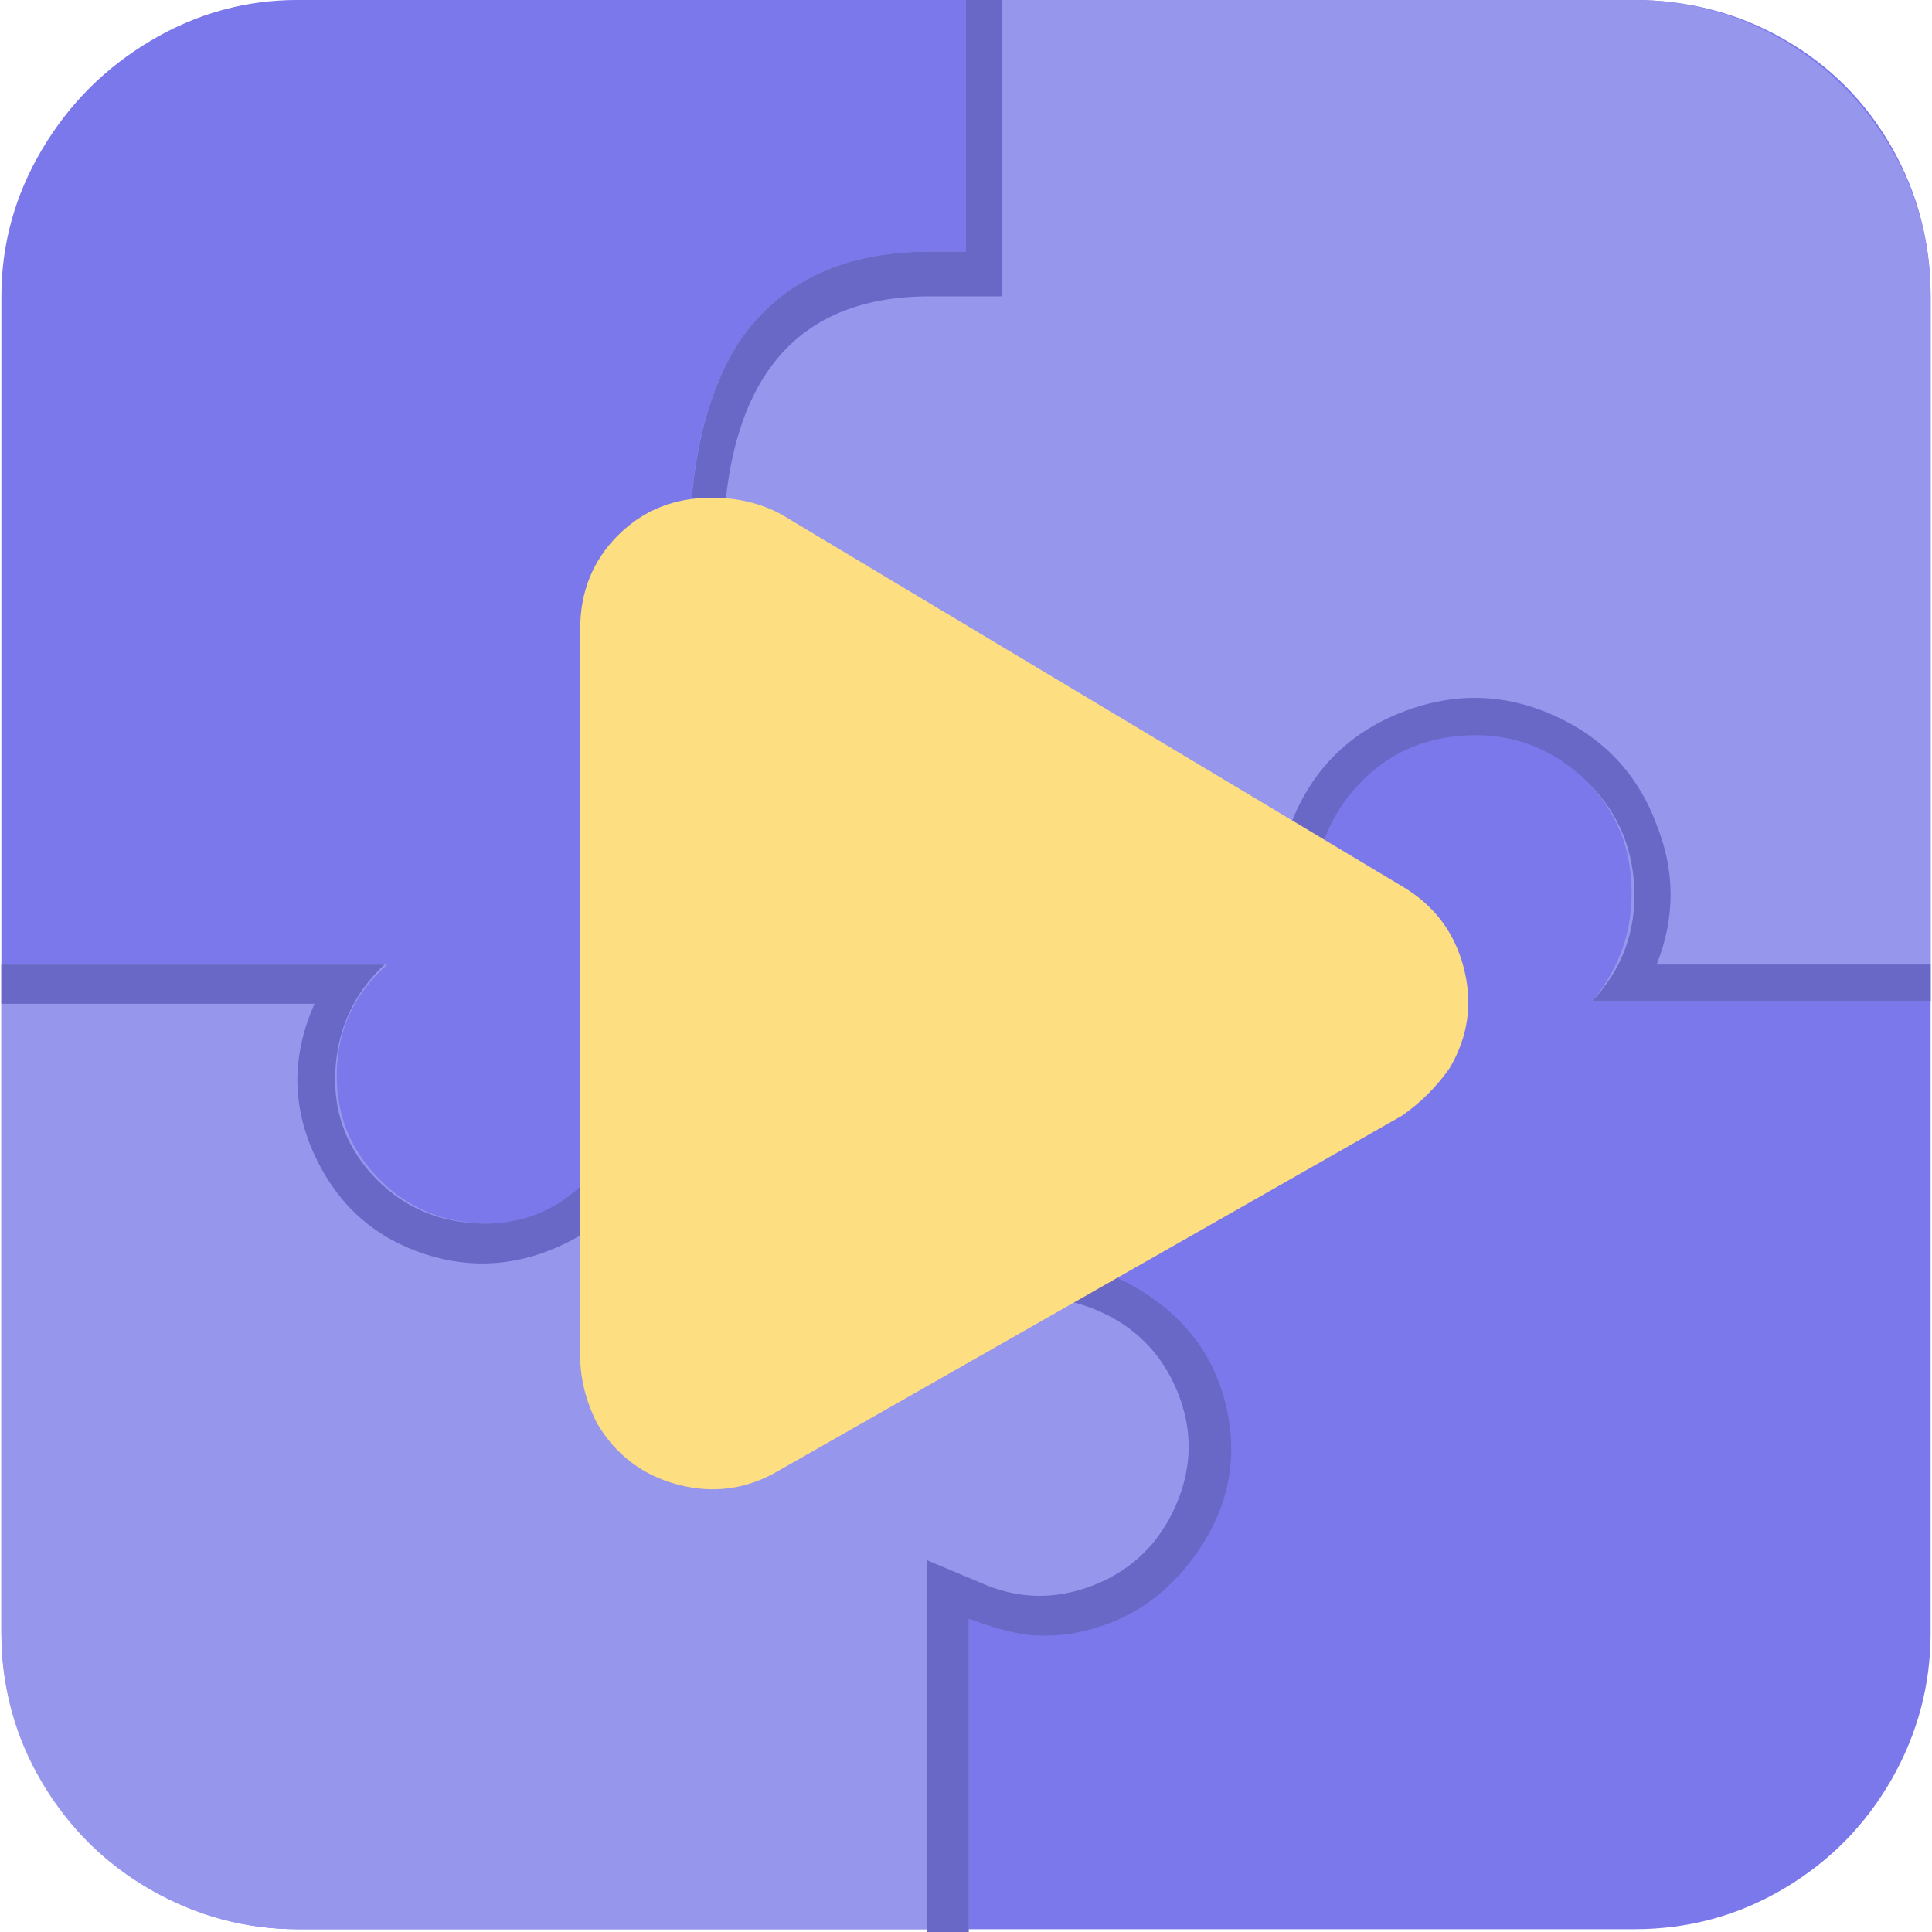 <?xml version="1.0" encoding="utf-8"?>
<!-- Generator: Adobe Illustrator 16.0.0, SVG Export Plug-In . SVG Version: 6.00 Build 0)  -->
<!DOCTYPE svg PUBLIC "-//W3C//DTD SVG 1.1//EN" "http://www.w3.org/Graphics/SVG/1.1/DTD/svg11.dtd">
<svg version="1.1" id="douga" xmlns="http://www.w3.org/2000/svg" xmlns:xlink="http://www.w3.org/1999/xlink" x="0px" y="0px"
	 width="128px" height="128px" viewBox="0 0 128 128" enable-background="new 0 0 128 128" xml:space="preserve">
<path fill="#7B78EB" d="M19.728,0h88.545c3.581,0,6.884,0.865,9.91,2.594s5.403,4.106,7.132,7.131
	c1.729,3.026,2.594,6.329,2.594,9.91v88.544c0,3.458-0.865,6.699-2.594,9.725c-1.73,3.025-4.107,5.434-7.132,7.225
	c-3.026,1.791-6.329,2.686-9.91,2.686H19.728c-3.458,0-6.699-0.895-9.724-2.686c-3.026-1.791-5.435-4.199-7.225-7.225
	c-1.791-3.025-2.687-6.267-2.687-9.725V19.635c0-3.458,0.896-6.699,2.687-9.725c1.791-3.025,4.199-5.434,7.225-7.225
	c3.025-1.791,6.266-2.687,9.724-2.687V0z"/>
<path fill="#9796ED" d="M64,66.314v18.34c3.088-1.359,6.206-1.42,9.355-0.186c3.148,1.234,5.434,3.396,6.854,6.484
	c1.42,3.087,1.512,6.205,0.277,9.354s-3.428,5.434-6.576,6.854c-3.149,1.42-6.391,1.389-9.725-0.094v20.748H19.728
	c-3.458,0-6.699-0.865-9.724-2.594c-3.026-1.73-5.434-4.107-7.225-7.133s-2.687-6.328-2.687-9.909V63.906h25.563
	c-2.099,1.853-3.21,4.137-3.333,6.854s0.71,5.063,2.5,7.039c1.791,1.976,4.044,3.057,6.761,3.241s5.063-0.618,7.04-2.409
	c1.976-1.791,3.056-4.045,3.241-6.761c0.185-2.717-0.648-5.063-2.5-7.039l-0.741-0.926H64V56.31c-0.864,0.123-1.667,0.123-2.408,0
	c-4.693,0-8.521-1.883-11.485-5.65c-2.963-3.767-4.445-8.428-4.445-13.985c0-5.927,1.111-10.62,3.335-14.079
	c2.717-3.952,6.916-5.927,12.596-5.927h2.408V-0.002h44.272c3.458,0,6.699,0.864,9.725,2.594c3.025,1.729,5.434,4.106,7.225,7.131
	c1.791,3.026,2.686,6.329,2.686,9.91v46.68h-22.413c1.853-2.223,2.716-4.785,2.593-7.688c-0.123-2.902-1.266-5.34-3.427-7.316
	c-2.161-1.976-4.692-2.902-7.594-2.779c-2.902,0.124-5.311,1.235-7.226,3.335c-1.914,2.1-2.871,4.508-2.871,7.225
	c0,2.717,0.927,5.063,2.779,7.039H64.001v0.186H64z"/>
<path fill="#6A68C6" d="M64,66.314v18.34l2.408-0.74c3.334-0.742,6.484-0.156,9.448,1.758s4.784,4.539,5.464,7.875
	c0.679,3.334,0,6.451-2.037,9.354c-2.038,2.902-4.725,4.663-8.06,5.28c-0.493,0.123-1.265,0.185-2.315,0.185
	c-1.049,0-2.438-0.309-4.167-0.927l-0.556-0.185v20.747h-2.779v-24.637l3.52,1.48c2.471,1.112,4.971,1.174,7.503,0.188
	c2.532-0.988,4.354-2.749,5.465-5.281c1.112-2.531,1.143-5.063,0.093-7.594c-1.051-2.532-2.841-4.323-5.373-5.373
	c-2.531-1.051-5.094-1.082-7.688-0.094l-3.52,1.668V66.502H43.254c1.358,3.086,1.42,6.204,0.185,9.354
	c-1.235,3.148-3.396,5.402-6.484,6.761s-6.206,1.45-9.354,0.278c-3.148-1.174-5.433-3.365-6.854-6.577
	c-1.421-3.21-1.391-6.483,0.091-9.817H0.092v-2.594H25.47c-1.976,1.853-3.057,4.137-3.242,6.854
	c-0.185,2.717,0.618,5.063,2.409,7.039c1.79,1.976,4.043,3.057,6.761,3.241c2.717,0.185,5.063-0.618,7.039-2.409
	c1.976-1.791,3.056-4.045,3.241-6.761c0.185-2.717-0.586-5.063-2.315-7.038l-0.926-0.927H64v-7.41h-2.408
	c-4.693,0-8.521-1.883-11.485-5.65c-2.963-3.766-4.445-8.428-4.445-13.985c0-6.051,1.112-10.805,3.335-14.264
	c2.717-3.952,6.916-5.927,12.596-5.927h2.408V-0.002h2.407v19.635h-4.814c-9.139,0-13.709,5.804-13.709,17.413
	c0,4.94,1.297,9.046,3.89,12.319s5.866,4.909,9.819,4.909c0.617,0.124,1.296,0.124,2.038,0l2.777-0.37v10.002h19.08
	c-1.234-3.334-1.142-6.637,0.279-9.91c1.42-3.272,3.828-5.557,7.224-6.854c3.396-1.296,6.729-1.204,10.003,0.278
	c3.271,1.481,5.525,3.889,6.761,7.224c1.235,3.087,1.235,6.175,0,9.262h18.153v2.408h-22.413c1.976-2.099,2.901-4.6,2.777-7.501
	c-0.124-2.901-1.265-5.34-3.427-7.316c-2.16-1.976-4.691-2.902-7.594-2.779c-2.902,0.123-5.311,1.204-7.223,3.242
	c-1.914,2.038-2.871,4.446-2.871,7.225c0,2.778,0.926,5.156,2.777,7.131H64.002H64z"/>
<path fill="#FDDE80" d="M51.589,97.436c-2.099,1.234-4.322,1.543-6.667,0.926c-2.347-0.617-4.138-1.977-5.373-4.075
	c-0.741-1.481-1.111-2.964-1.111-4.444V41.679c0-2.47,0.833-4.539,2.5-6.206c1.667-1.667,3.735-2.5,6.205-2.5
	c1.728,0,3.271,0.37,4.63,1.111l41.124,24.638c2.1,1.234,3.457,3.024,4.074,5.371c0.618,2.347,0.309,4.57-0.926,6.669
	c-0.864,1.234-1.914,2.284-3.148,3.148L51.587,97.436H51.589z"/>
</svg>

